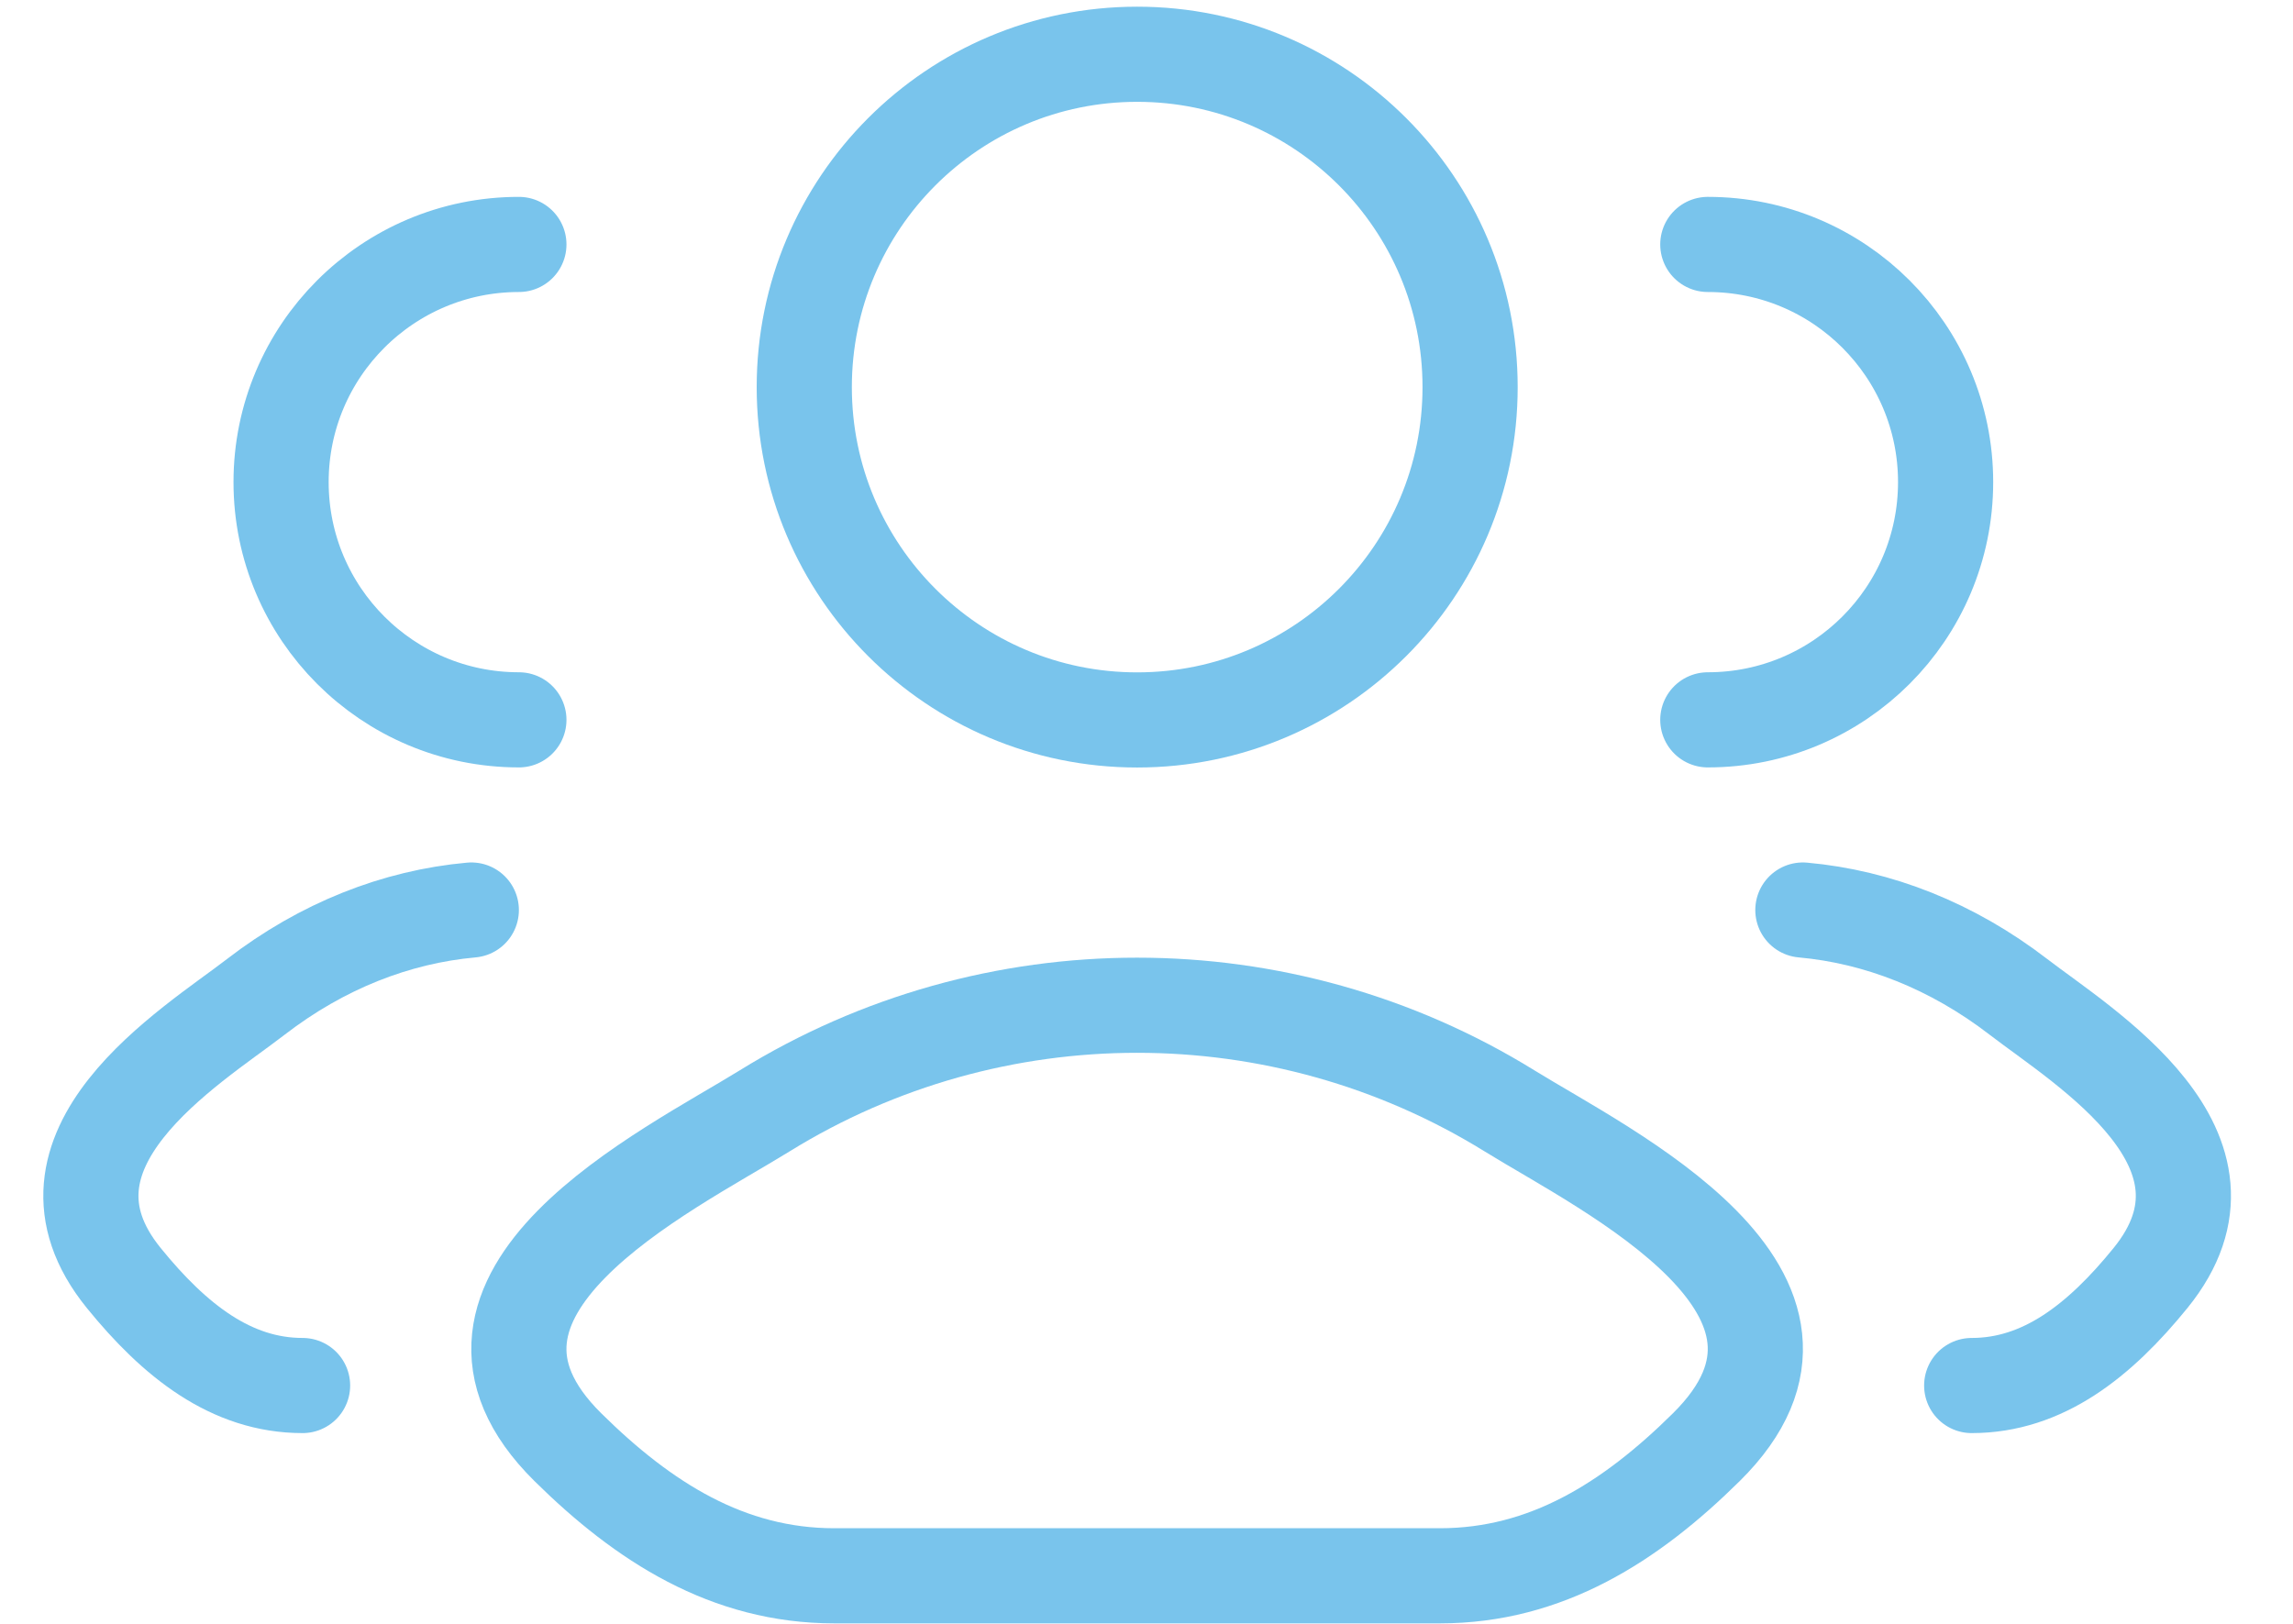<svg xmlns="http://www.w3.org/2000/svg" width="24" height="17" viewBox="0 0 24 17" fill="none">
<path d="M20.637 14.505C21.383 14.505 21.976 14.036 22.509 13.379C23.599 12.036 21.809 10.962 21.126 10.436C20.431 9.901 19.656 9.598 18.87 9.527M17.875 7.536C19.25 7.536 20.364 6.422 20.364 5.047C20.364 3.673 19.25 2.559 17.875 2.559" stroke="#79C4EC" stroke-width="0.996" stroke-linecap="round"/>
<path d="M3.167 14.505C2.421 14.505 1.828 14.036 1.295 13.379C0.205 12.036 1.995 10.962 2.678 10.436C3.372 9.901 4.147 9.598 4.933 9.527M5.431 7.536C4.057 7.536 2.942 6.422 2.942 5.047C2.942 3.673 4.057 2.559 5.431 2.559" stroke="#79C4EC" stroke-width="0.996" stroke-linecap="round"/>
<path d="M8.003 11.63C6.986 12.259 4.319 13.543 5.943 15.15C6.737 15.935 7.62 16.497 8.731 16.497H15.072C16.183 16.497 17.067 15.935 17.86 15.15C19.485 13.543 16.817 12.259 15.8 11.63C13.415 10.155 10.388 10.155 8.003 11.63Z" stroke="#79C4EC" stroke-width="0.996" stroke-linecap="round" stroke-linejoin="round"/>
<path d="M15.387 4.053C15.387 5.977 13.827 7.537 11.902 7.537C9.978 7.537 8.418 5.977 8.418 4.053C8.418 2.128 9.978 0.568 11.902 0.568C13.827 0.568 15.387 2.128 15.387 4.053Z" stroke="#79C4EC" stroke-width="0.996"/>
</svg>